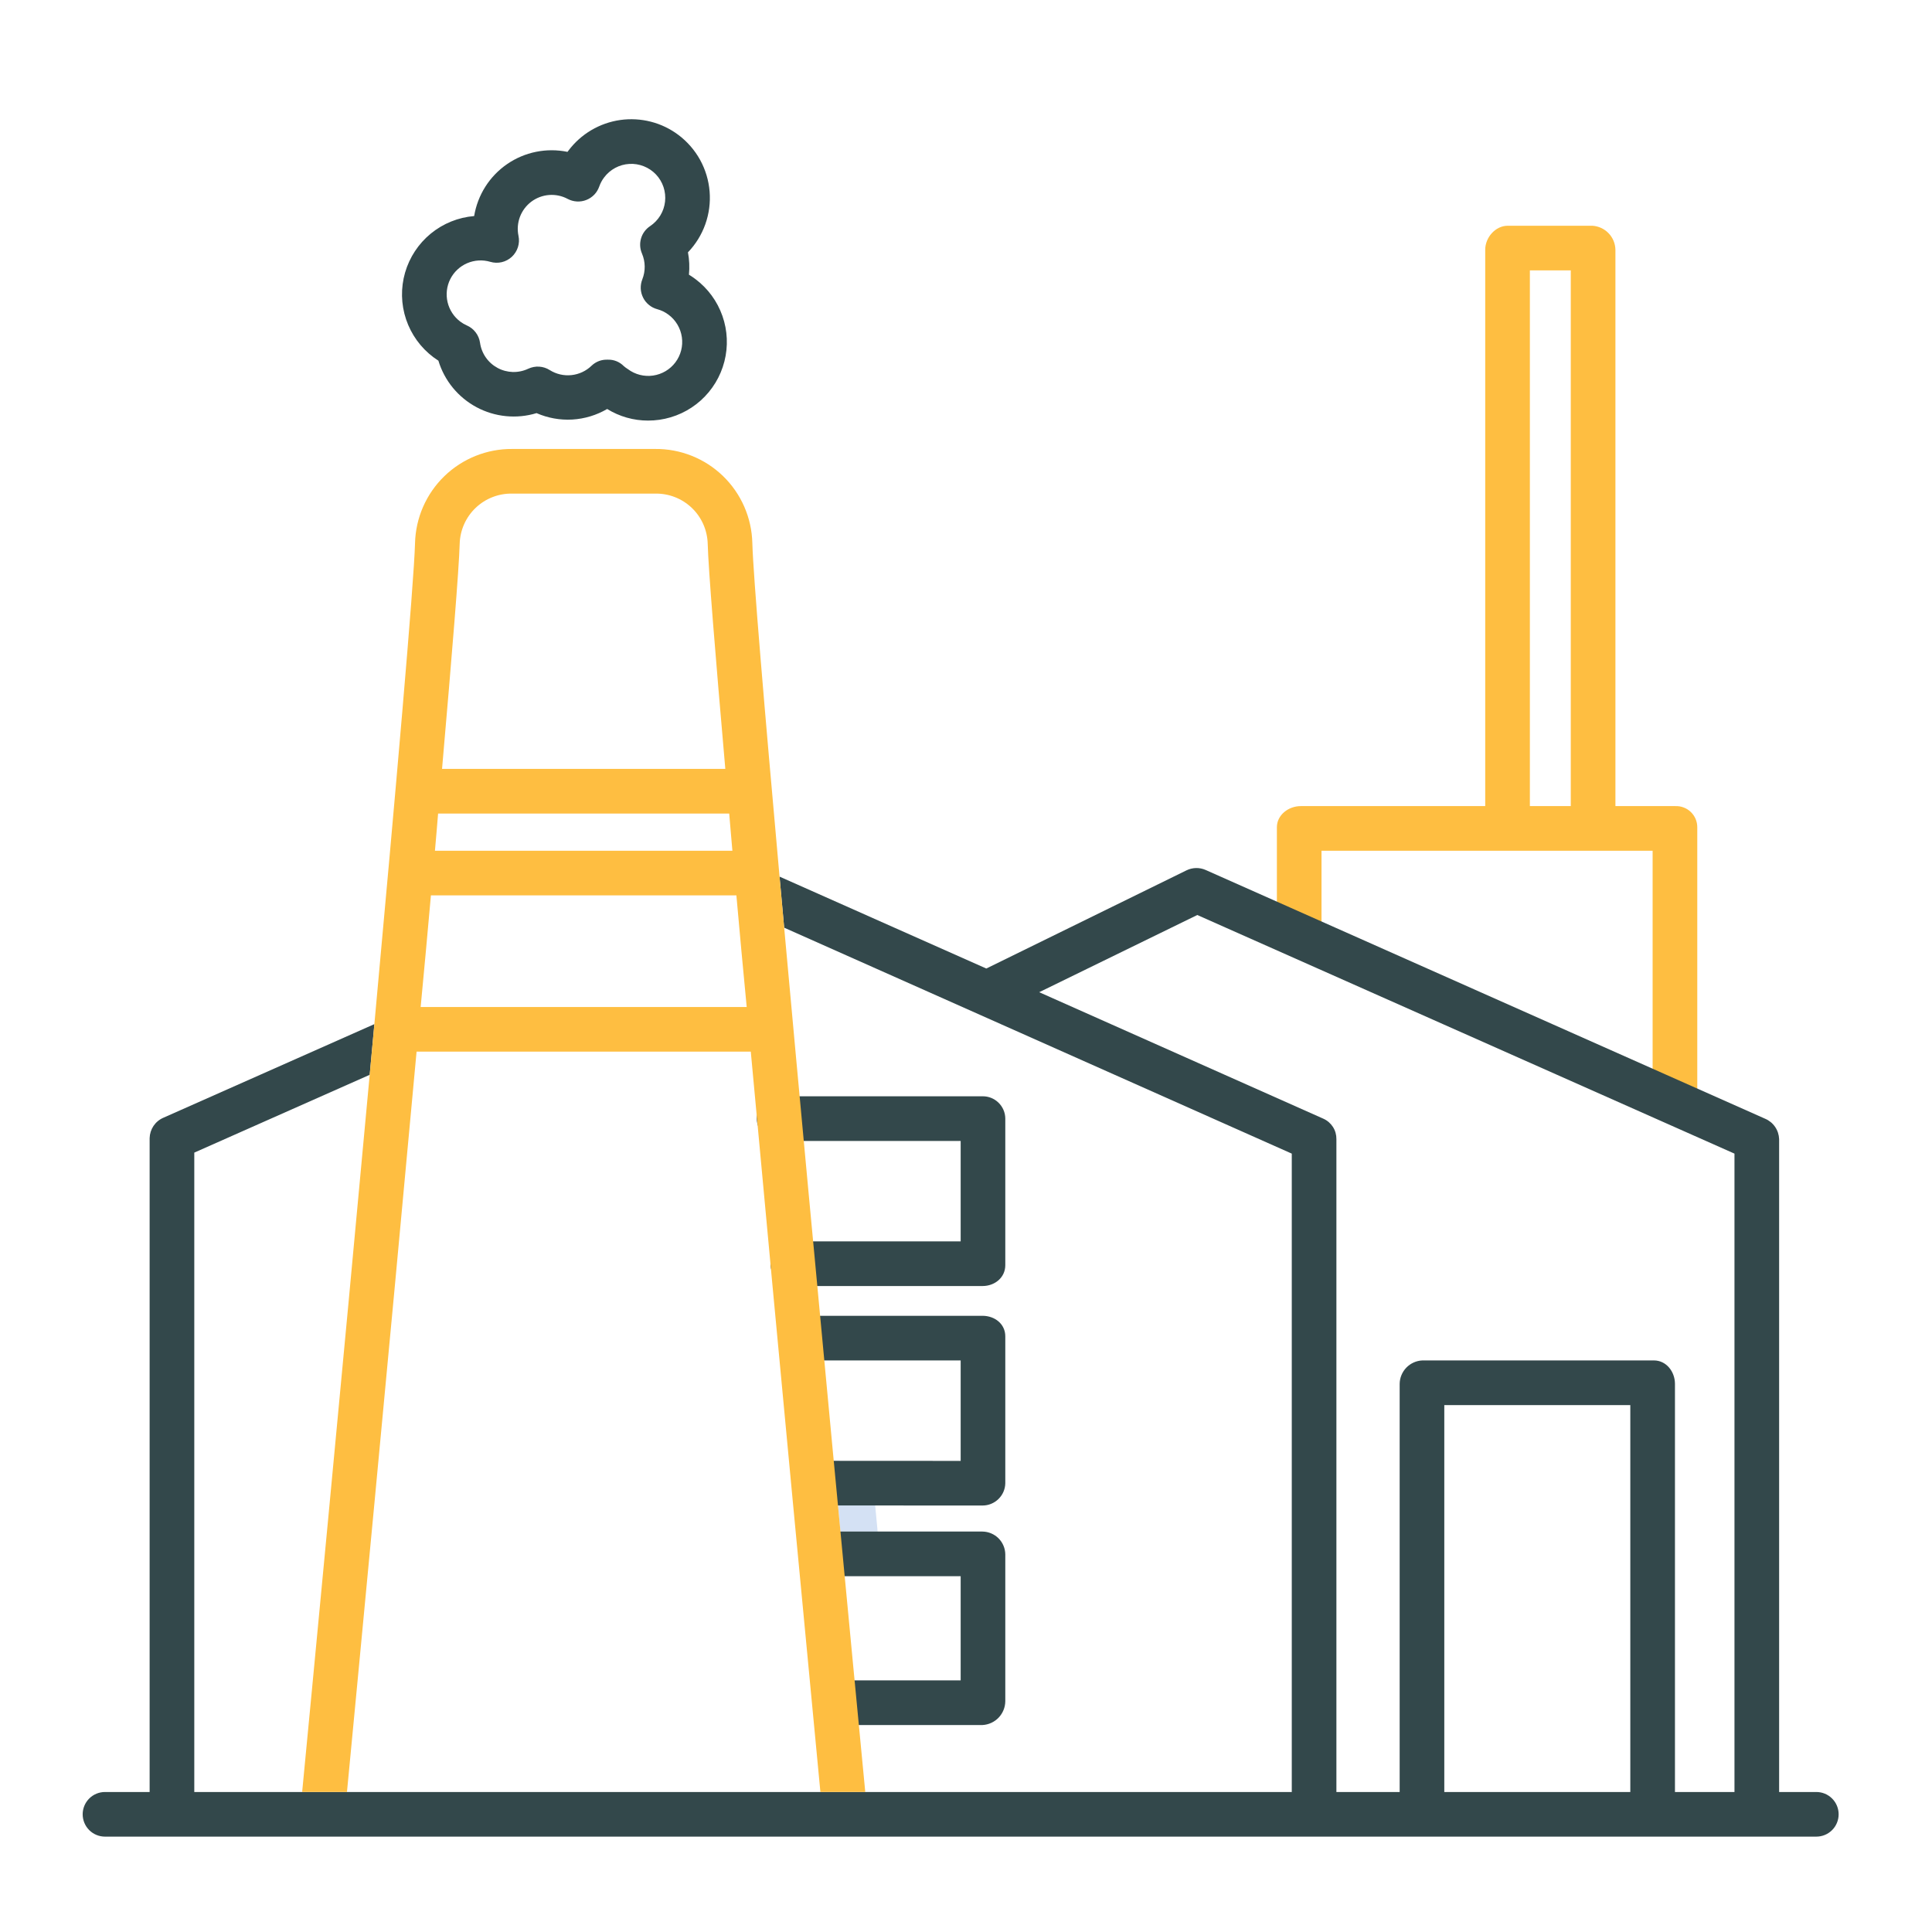 <svg width="71" height="71" viewBox="0 0 71 71" fill="none" xmlns="http://www.w3.org/2000/svg">
<path d="M32.162 55.325H30.795C30.826 55.65 30.856 55.969 30.886 56.285H32.253C32.223 55.969 32.193 55.649 32.162 55.325Z" fill="#D4E1F4"/>
<path d="M62.374 40.562V30.402C62.374 30.298 62.354 30.194 62.313 30.097C62.272 30 62.212 29.913 62.136 29.84C62.061 29.767 61.971 29.711 61.873 29.674C61.775 29.636 61.67 29.62 61.565 29.624H59.366V9.179C59.362 8.952 59.272 8.734 59.114 8.571C58.957 8.407 58.743 8.309 58.517 8.296H55.408C54.956 8.296 54.581 8.726 54.581 9.179V29.624H47.803C47.35 29.624 46.925 29.95 46.925 30.402V34.409H48.565V31.265H60.733V40.562H62.374ZM56.222 9.937H57.725V29.624H56.222V9.937Z" fill="#FEBE41"/>
<path d="M24.933 4.96C24.63 4.732 24.285 4.566 23.917 4.472C23.55 4.378 23.167 4.357 22.792 4.41C22.416 4.464 22.055 4.591 21.728 4.784C21.402 4.977 21.116 5.233 20.889 5.536C20.877 5.551 20.866 5.566 20.855 5.581C20.474 5.503 20.082 5.502 19.701 5.579C19.319 5.656 18.958 5.809 18.637 6.03C18.317 6.25 18.044 6.533 17.836 6.861C17.628 7.19 17.488 7.557 17.425 7.94C16.841 7.988 16.285 8.213 15.832 8.584C15.379 8.955 15.049 9.456 14.886 10.019C14.724 10.582 14.737 11.181 14.923 11.736C15.11 12.292 15.46 12.777 15.929 13.129C15.988 13.173 16.049 13.215 16.111 13.255C16.221 13.618 16.401 13.956 16.642 14.25C16.884 14.544 17.18 14.787 17.515 14.966C17.85 15.145 18.217 15.256 18.595 15.293C18.973 15.33 19.355 15.293 19.718 15.182C20.132 15.363 20.583 15.444 21.034 15.418C21.485 15.391 21.923 15.258 22.313 15.03C22.765 15.309 23.286 15.457 23.817 15.456C23.955 15.456 24.093 15.446 24.23 15.427C24.796 15.346 25.325 15.1 25.751 14.718C26.176 14.337 26.479 13.838 26.621 13.284C26.763 12.731 26.738 12.148 26.548 11.609C26.359 11.07 26.014 10.599 25.556 10.256C25.479 10.198 25.4 10.144 25.318 10.094C25.345 9.82 25.333 9.543 25.282 9.273C25.565 8.978 25.783 8.626 25.92 8.241C26.057 7.856 26.111 7.446 26.078 7.038C26.045 6.63 25.926 6.235 25.729 5.876C25.531 5.518 25.26 5.206 24.933 4.96L24.933 4.96ZM24.821 13.316C24.622 13.581 24.326 13.755 23.999 13.802C23.671 13.849 23.338 13.763 23.073 13.564C23.019 13.531 22.968 13.493 22.92 13.451C22.844 13.374 22.752 13.313 22.652 13.273C22.551 13.233 22.443 13.214 22.335 13.218H22.324C22.218 13.214 22.111 13.231 22.012 13.268C21.912 13.306 21.82 13.363 21.743 13.437C21.542 13.633 21.281 13.755 21.002 13.785C20.723 13.815 20.442 13.75 20.204 13.601C20.087 13.526 19.954 13.483 19.816 13.474C19.678 13.465 19.54 13.492 19.414 13.55C19.237 13.634 19.043 13.675 18.847 13.671C18.651 13.665 18.459 13.615 18.287 13.522C18.114 13.429 17.965 13.297 17.853 13.136C17.741 12.975 17.668 12.79 17.641 12.597C17.621 12.458 17.566 12.326 17.481 12.215C17.396 12.103 17.284 12.015 17.155 11.959C17.069 11.921 16.988 11.874 16.914 11.818C16.68 11.642 16.515 11.389 16.448 11.104C16.381 10.819 16.416 10.52 16.547 10.258C16.679 9.996 16.898 9.789 17.167 9.673C17.436 9.557 17.737 9.539 18.018 9.622C18.154 9.662 18.299 9.667 18.437 9.635C18.576 9.603 18.703 9.535 18.808 9.439C18.912 9.342 18.99 9.22 19.033 9.085C19.076 8.949 19.084 8.805 19.054 8.666C19.005 8.434 19.024 8.192 19.107 7.97C19.191 7.748 19.336 7.555 19.525 7.412C19.715 7.27 19.941 7.184 20.178 7.166C20.414 7.148 20.651 7.197 20.86 7.309C20.965 7.365 21.08 7.397 21.199 7.404C21.317 7.411 21.436 7.393 21.546 7.349C21.657 7.306 21.756 7.239 21.839 7.154C21.921 7.068 21.983 6.966 22.022 6.854C22.064 6.735 22.124 6.623 22.2 6.522C22.309 6.376 22.449 6.256 22.609 6.17C22.769 6.084 22.946 6.034 23.128 6.024C23.309 6.013 23.491 6.043 23.66 6.11C23.829 6.177 23.982 6.28 24.107 6.412C24.232 6.544 24.326 6.702 24.384 6.875C24.441 7.047 24.46 7.23 24.44 7.411C24.419 7.592 24.36 7.766 24.265 7.921C24.17 8.076 24.042 8.209 23.891 8.31C23.731 8.416 23.613 8.575 23.559 8.759C23.504 8.943 23.516 9.14 23.592 9.317C23.721 9.619 23.726 9.96 23.605 10.266C23.562 10.374 23.543 10.489 23.547 10.605C23.552 10.721 23.582 10.834 23.634 10.938C23.685 11.042 23.759 11.133 23.849 11.206C23.938 11.28 24.043 11.333 24.155 11.363C24.306 11.404 24.448 11.473 24.572 11.568C24.837 11.767 25.011 12.063 25.058 12.391C25.105 12.719 25.02 13.051 24.821 13.316V13.316Z" fill="#33484B"/>
<path d="M36.944 41.097C36.94 40.879 36.849 40.672 36.692 40.52C36.535 40.368 36.324 40.285 36.106 40.288H28.633C28.415 40.288 28.206 40.375 28.052 40.528C27.899 40.682 27.812 40.891 27.812 41.108C27.812 41.326 27.899 41.535 28.052 41.688C28.206 41.842 28.415 41.929 28.633 41.929H35.304V45.62H29.135C28.917 45.62 28.708 45.707 28.555 45.861C28.401 46.014 28.314 46.223 28.314 46.441C28.314 46.658 28.401 46.867 28.555 47.021C28.708 47.174 28.917 47.261 29.135 47.261H36.106C36.559 47.261 36.944 46.949 36.944 46.495V41.097Z" fill="#33484B"/>
<path d="M36.944 49.109C36.944 48.656 36.559 48.355 36.106 48.355H29.425V49.995H35.304V53.687L29.897 53.684L29.892 55.325L36.105 55.327C36.326 55.328 36.537 55.241 36.694 55.087C36.851 54.934 36.941 54.726 36.944 54.507V49.109Z" fill="#33484B"/>
<path d="M30.655 61.753V63.394H36.106C36.331 63.382 36.543 63.285 36.699 63.122C36.854 62.96 36.942 62.744 36.944 62.519V57.12C36.941 56.899 36.851 56.688 36.695 56.532C36.538 56.376 36.327 56.287 36.106 56.284H30.108V57.925H35.304V61.753H30.655Z" fill="#33484B"/>
<path d="M59.913 65.855H53.077V51.636H59.913V65.855ZM63.741 65.855H61.554V50.858C61.554 50.405 61.234 49.995 60.781 49.995H52.275C52.051 50.004 51.839 50.099 51.683 50.259C51.528 50.42 51.439 50.634 51.437 50.858V65.855H49.112V41.862C49.114 41.704 49.071 41.549 48.986 41.416C48.901 41.283 48.78 41.178 48.636 41.113L38.19 36.463L44 33.626L63.741 42.395V65.855ZM66.749 65.855H65.382V41.862C65.376 41.701 65.325 41.545 65.234 41.412C65.143 41.279 65.016 41.175 64.868 41.113L44.307 31.971C44.196 31.922 44.076 31.898 43.955 31.9C43.834 31.902 43.714 31.931 43.605 31.984L36.246 35.593L28.648 32.215C28.704 32.829 28.761 33.455 28.818 34.092L47.472 42.395V65.855H7.14V42.358L13.586 39.499C13.645 38.874 13.702 38.253 13.758 37.636L6.005 41.076C5.858 41.139 5.732 41.243 5.642 41.376C5.553 41.509 5.503 41.665 5.499 41.825V65.855H3.858C3.641 65.855 3.432 65.941 3.278 66.095C3.125 66.249 3.038 66.457 3.038 66.675C3.038 66.892 3.125 67.101 3.278 67.255C3.432 67.409 3.641 67.495 3.858 67.495H66.749C66.967 67.495 67.175 67.409 67.329 67.255C67.483 67.101 67.569 66.892 67.569 66.675C67.569 66.457 67.483 66.249 67.329 66.095C67.175 65.941 66.967 65.855 66.749 65.855Z" fill="#33484B"/>
<path d="M28.818 34.092C28.76 33.455 28.704 32.829 28.648 32.215C28.093 26.032 27.68 21.15 27.648 19.958C27.626 19.027 27.239 18.142 26.57 17.494C25.901 16.847 25.003 16.489 24.072 16.499H18.828C17.896 16.491 16.999 16.851 16.33 17.499C15.661 18.148 15.274 19.033 15.252 19.965C15.211 21.469 14.547 29.031 13.758 37.636C13.702 38.252 13.645 38.873 13.586 39.499C12.556 50.68 11.381 62.981 11.104 65.854H12.751C13.066 62.565 14.276 49.891 15.309 38.647H27.591C28.624 49.89 29.836 62.564 30.149 65.854H31.798C31.478 62.521 29.931 46.362 28.818 34.092ZM16.893 19.987C16.906 19.486 17.117 19.01 17.479 18.664C17.842 18.318 18.327 18.129 18.828 18.14H24.072C24.574 18.129 25.059 18.317 25.422 18.663C25.785 19.009 25.995 19.485 26.008 19.987C26.034 20.934 26.286 24.018 26.655 28.257H16.245C16.614 24.018 16.867 20.922 16.893 19.987ZM16.1 29.897H26.798C26.837 30.308 26.875 30.854 26.915 31.265H15.984C16.024 30.854 16.063 30.308 16.1 29.897ZM15.459 37.007C15.589 35.64 15.715 34.272 15.836 32.905H27.062C27.183 34.272 27.309 35.64 27.441 37.007H15.459Z" fill="#FEBE41"/>
</svg>
